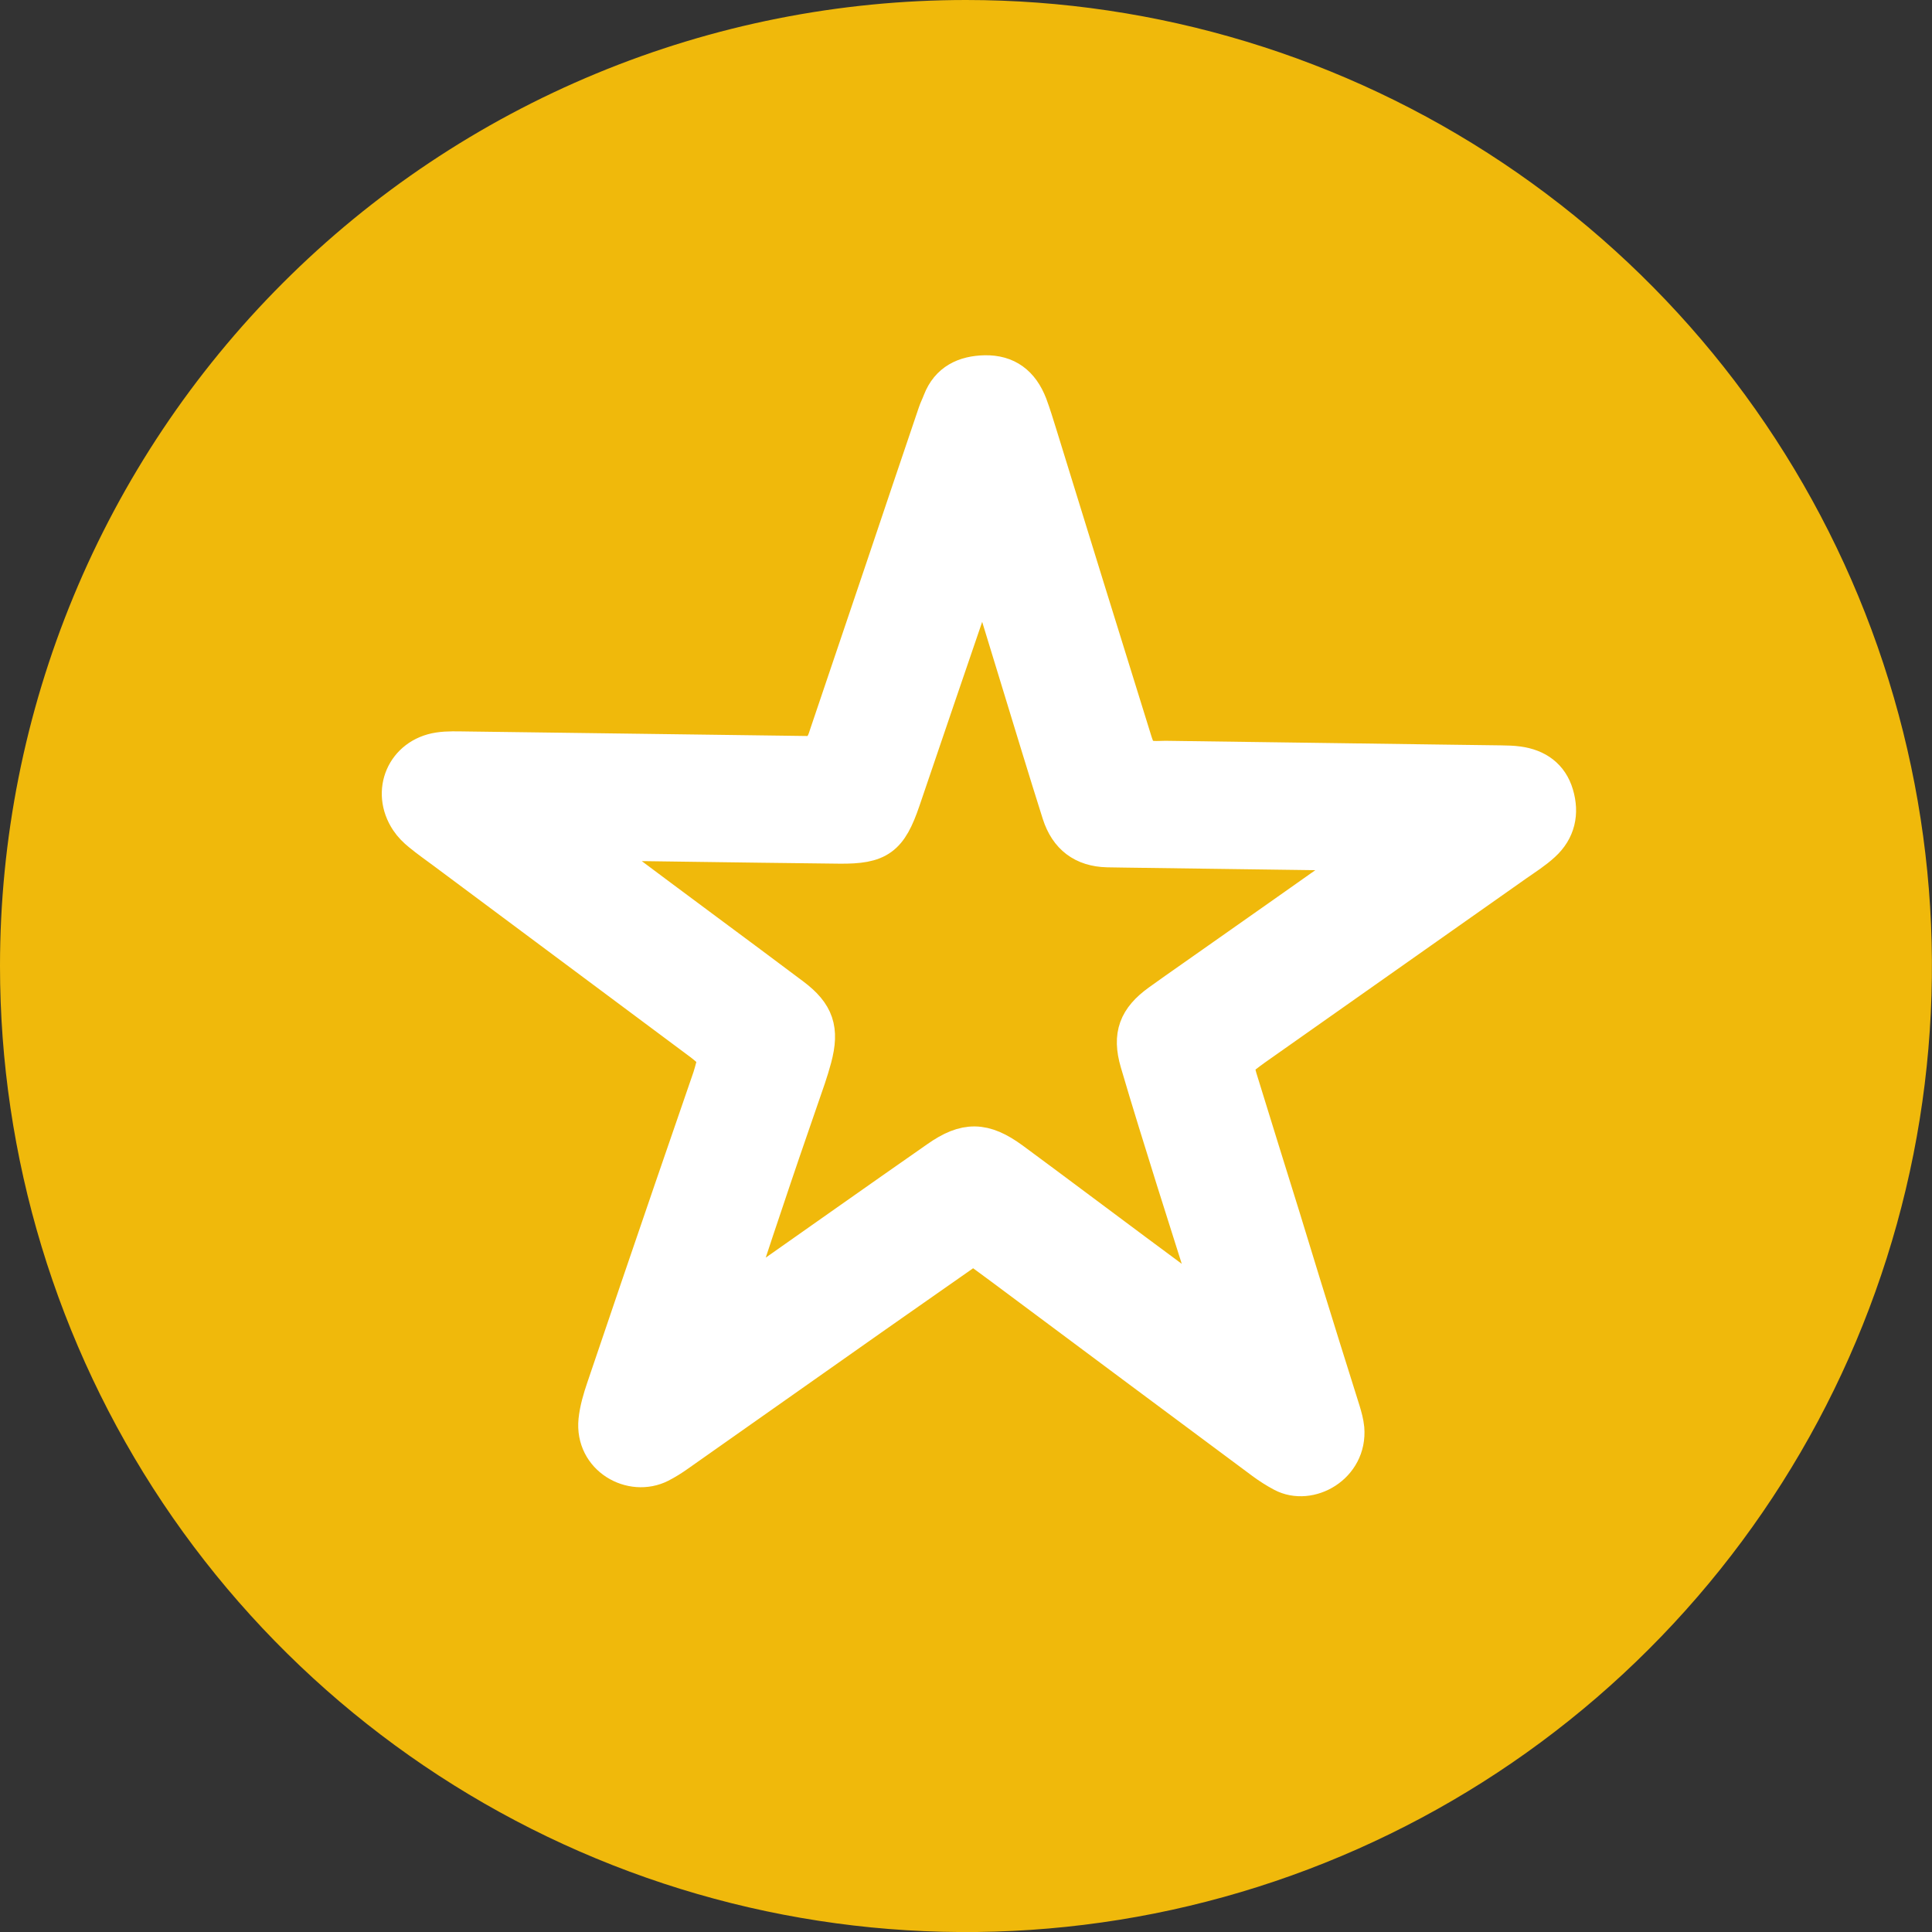 <?xml version="1.0" encoding="utf-8"?>
<!-- Generator: Adobe Illustrator 16.0.0, SVG Export Plug-In . SVG Version: 6.00 Build 0)  -->
<!DOCTYPE svg PUBLIC "-//W3C//DTD SVG 1.1//EN" "http://www.w3.org/Graphics/SVG/1.1/DTD/svg11.dtd">
<svg version="1.1" id="Layer_1" xmlns="http://www.w3.org/2000/svg" xmlns:xlink="http://www.w3.org/1999/xlink" x="0px" y="0px"
	 width="54px" height="54px" viewBox="0 0 54 54" enable-background="new 0 0 54 54" xml:space="preserve">
<rect x="0" y="0" width="54" height="54" fill="#333333" stroke="none"/>
<path fill="#F0B90B" d="M27,0c5.34,0,10.561,1.584,15,4.551c4.439,2.967,7.9,7.184,9.943,12.117
	c2.043,4.934,2.578,10.362,1.537,15.6c-1.043,5.238-3.614,10.049-7.392,13.824c-3.774,3.775-8.587,6.348-13.823,7.391
	c-5.238,1.041-10.667,0.508-15.601-1.537c-4.934-2.043-9.15-5.504-12.117-9.942C1.582,37.563,0,32.341,0,27
	c0-3.545,0.698-7.057,2.055-10.333s3.346-6.252,5.853-8.76c2.507-2.508,5.484-4.496,8.76-5.853S23.455,0,27,0z"/>
<g>
	<g>
		<path display="none" fill="#FFFFFF" stroke="#FFFFFF" stroke-miterlimit="10" d="M44.06,32.617
			c-0.143-0.211-0.308-0.412-0.489-0.593c-1.382-1.362-3.012-1.781-4.875-1.23c-0.516,0.152-1.019,0.361-1.52,0.557
			c-1.019,0.398-2.035,0.805-3.053,1.206c-0.071,0.027-0.149,0.035-0.247,0.058c-0.074-0.193-0.144-0.368-0.21-0.543
			c-0.233-0.625-0.626-1.128-1.163-1.522c-0.499-0.369-1.072-0.562-1.668-0.703c-0.514-0.122-1.04-0.148-1.564-0.194
			c-1.804-0.156-3.605-0.328-5.406-0.486c-1.965-0.174-3.929-0.334-5.894-0.507c-0.252-0.022-0.512-0.019-0.77-0.123
			c-0.012-0.091-0.029-0.184-0.034-0.273c-0.01-0.148-0.006-0.297-0.017-0.445c-0.018-0.292-0.147-0.522-0.417-0.646
			c-0.246-0.111-0.492-0.223-0.75-0.3c-0.834-0.248-1.699-0.313-2.562-0.359c-1.39-0.076-2.781,0.003-4.17,0.062
			c-0.108,0.004-0.218,0.012-0.323,0.033c-0.393,0.077-0.631,0.38-0.618,0.782c0.002,0.094,0.018,0.188,0.03,0.281l1.62,12.419
			c0.014,0.107,0.024,0.216,0.052,0.32c0.09,0.342,0.353,0.551,0.706,0.562c0.107,0.003,0.215-0.011,0.322-0.025
			c1.3-0.168,2.599-0.339,3.898-0.509c0.067-0.009,0.135-0.016,0.201-0.028c0.341-0.066,0.554-0.264,0.622-0.607
			c0.037-0.186,0.069-0.373,0.109-0.558c0.016-0.075,0.046-0.149,0.076-0.238c0.081,0.012,0.146,0.017,0.21,0.03
			c0.849,0.159,1.698,0.318,2.547,0.48c0.902,0.172,1.804,0.34,2.707,0.514c1.219,0.235,2.438,0.476,3.656,0.714
			c0.915,0.18,1.833,0.344,2.742,0.543c0.988,0.217,1.956,0.162,2.922-0.116c0.576-0.165,1.117-0.409,1.647-0.675
			c0.882-0.438,1.748-0.91,2.615-1.381c1.306-0.708,2.556-1.513,3.819-2.29c1.394-0.857,2.778-1.721,4.167-2.582
			c0.287-0.179,0.579-0.349,0.858-0.538C44.242,33.434,44.329,33.015,44.06,32.617z M15.083,34.892
			c-0.147,1.042-0.33,2.079-0.496,3.117c-0.028,0.174-0.05,0.348-0.082,0.521c-0.028,0.158-0.064,0.315-0.104,0.51
			c-1.023,0.149-2.012,0.269-3.001,0.398c-0.038-0.104-0.069-0.165-0.081-0.229c-0.021-0.104-0.032-0.211-0.046-0.318
			c-0.449-3.441-0.898-6.884-1.347-10.326c-0.022-0.17-0.062-0.342-0.036-0.508c0.172-0.094,0.337-0.074,0.497-0.083
			c1.133-0.063,2.267-0.028,3.399,0.025c0.431,0.02,0.861,0.071,1.288,0.127c0.197,0.025,0.389,0.096,0.573,0.142
			c0.088,0.195,0.07,0.374,0.059,0.545c-0.055,0.863-0.097,1.726-0.189,2.584C15.395,32.564,15.246,33.729,15.083,34.892z
			 M42.149,33.016c-0.409,0.265-0.819,0.526-1.231,0.782c-1.134,0.706-2.267,1.417-3.405,2.116c-0.862,0.53-1.728,1.056-2.6,1.568
			c-0.675,0.397-1.352,0.793-2.047,1.152s-1.401,0.704-2.124,1c-0.869,0.354-1.772,0.429-2.703,0.229
			c-1.306-0.279-2.62-0.529-3.93-0.787c-1.073-0.211-2.147-0.414-3.221-0.621c-1.443-0.281-2.888-0.563-4.332-0.844
			c-0.104-0.02-0.209-0.049-0.321-0.074c-0.078-0.19-0.024-0.336-0.003-0.48c0.127-0.868,0.273-1.734,0.387-2.604
			c0.154-1.15,0.287-2.305,0.423-3.457c0.025-0.214,0.024-0.433,0.04-0.647c0.007-0.091,0.029-0.181,0.047-0.285
			c0.063-0.009,0.115-0.025,0.166-0.021c1.653,0.147,3.308,0.297,4.961,0.442c1.439,0.127,2.878,0.245,4.317,0.373
			c1.103,0.097,2.206,0.188,3.307,0.308c0.454,0.048,0.905,0.135,1.334,0.318c0.571,0.245,0.949,0.653,1.142,1.239
			c0.046,0.141,0.121,0.272,0.088,0.45c-0.059,0.032-0.124,0.075-0.196,0.105c-0.34,0.135-0.68,0.264-1.019,0.4
			c-0.587,0.236-1.195,0.316-1.825,0.272c-1.697-0.118-3.394-0.229-5.092-0.343c-0.35-0.024-0.701-0.051-1.052-0.062
			c-0.131-0.005-0.271,0.009-0.394,0.053c-0.328,0.12-0.49,0.398-0.451,0.73c0.041,0.357,0.269,0.592,0.623,0.642
			c0.108,0.014,0.216,0.021,0.324,0.028c1.44,0.095,2.882,0.191,4.324,0.282c0.755,0.047,1.51,0.085,2.264,0.12
			c0.41,0.02,0.812-0.037,1.2-0.163c0.396-0.129,0.791-0.269,1.182-0.419c0.757-0.289,1.512-0.587,2.266-0.883
			c1.093-0.43,2.184-0.863,3.278-1.291c0.438-0.173,0.877-0.352,1.326-0.501c0.227-0.073,0.473-0.112,0.713-0.126
			c0.901-0.052,1.705,0.193,2.404,0.83C42.257,32.914,42.21,32.978,42.149,33.016z"/>
		<path fill="#FFFFFF" stroke="#FFFFFF" stroke-miterlimit="10" d="M43.484,22.208c-0.15-0.511-0.532-0.776-1.049-0.847
			c-0.164-0.024-0.333-0.024-0.499-0.028c-0.479-0.008-0.956-0.013-1.435-0.019c-2.626-0.036-5.256-0.07-7.884-0.108
			c-0.255-0.005-0.528,0.055-0.782-0.131c-0.045-0.118-0.102-0.249-0.141-0.383c-0.889-2.853-1.77-5.704-2.65-8.555
			c-0.086-0.274-0.168-0.549-0.268-0.817c-0.232-0.603-0.639-0.901-1.246-0.89c-0.564,0.012-1.023,0.222-1.242,0.791
			c-0.041,0.113-0.098,0.219-0.135,0.333c-0.491,1.446-0.979,2.896-1.465,4.342c-0.521,1.54-1.04,3.079-1.561,4.618
			c-0.064,0.203-0.125,0.416-0.395,0.56l-0.727-0.01c-2.988-0.04-5.973-0.081-8.958-0.119c-0.263-0.002-0.529-0.016-0.786,0.024
			c-0.961,0.148-1.395,1.152-0.855,1.962c0.09,0.136,0.213,0.258,0.341,0.362c0.221,0.182,0.457,0.347,0.686,0.517
			c2.396,1.784,4.788,3.568,7.183,5.351c0.131,0.1,0.251,0.214,0.41,0.349c-0.057,0.207-0.105,0.414-0.169,0.613
			c-0.356,1.039-0.717,2.076-1.073,3.116c-0.635,1.852-1.267,3.705-1.894,5.56c-0.1,0.293-0.19,0.598-0.222,0.901
			c-0.105,1.046,0.986,1.647,1.786,1.241c0.171-0.088,0.332-0.189,0.489-0.301c1.837-1.291,3.671-2.585,5.506-3.877
			c0.898-0.631,1.8-1.261,2.756-1.929c0.317,0.233,0.59,0.428,0.855,0.627c2.413,1.799,4.825,3.597,7.242,5.392
			c0.173,0.128,0.353,0.243,0.543,0.344c0.755,0.403,1.875-0.22,1.788-1.269c-0.016-0.164-0.062-0.329-0.11-0.488
			c-0.182-0.593-0.375-1.184-0.557-1.776c-0.378-1.21-0.75-2.418-1.119-3.628c-0.406-1.3-0.809-2.599-1.21-3.9
			c-0.041-0.134-0.061-0.274-0.095-0.448c0.176-0.135,0.342-0.268,0.513-0.39c2.44-1.72,4.884-3.438,7.321-5.157
			c0.256-0.179,0.521-0.346,0.748-0.556C43.533,23.211,43.639,22.729,43.484,22.208z M37.791,24.209
			c-1.188,0.842-2.383,1.678-3.575,2.518c-0.603,0.428-1.213,0.847-1.815,1.28c-0.636,0.46-0.815,0.924-0.595,1.681
			c0.321,1.099,0.665,2.192,1.006,3.287c0.285,0.913,0.579,1.821,0.864,2.732c0.061,0.199,0.091,0.407,0.129,0.594
			c-0.203,0.16-0.299-0.004-0.398-0.075c-1.113-0.822-2.225-1.651-3.335-2.48c-0.591-0.441-1.188-0.887-1.782-1.324
			c-0.782-0.573-1.304-0.584-2.09-0.029c-1.686,1.176-3.363,2.362-5.042,3.542c-0.152,0.107-0.309,0.208-0.442,0.299
			c-0.19-0.115-0.12-0.237-0.086-0.339c0.329-0.997,0.658-1.995,0.996-2.989c0.313-0.93,0.637-1.852,0.954-2.779
			c0.061-0.182,0.117-0.364,0.167-0.549c0.216-0.806,0.069-1.248-0.595-1.746c-0.801-0.604-1.611-1.201-2.414-1.799
			c-0.863-0.641-1.725-1.282-2.586-1.928c-0.15-0.112-0.288-0.24-0.416-0.347c0.02-0.208,0.158-0.199,0.267-0.198
			c0.716,0.005,1.434,0.014,2.149,0.025c1.434,0.018,2.867,0.041,4.303,0.055c1.111,0.013,1.406-0.208,1.77-1.276
			c0.676-1.989,1.354-3.979,2.035-5.967c0.04-0.11,0.096-0.214,0.199-0.446c0.102,0.195,0.157,0.271,0.187,0.354
			c0.468,1.531,0.937,3.063,1.403,4.59c0.189,0.616,0.38,1.233,0.575,1.848c0.207,0.643,0.647,0.982,1.329,0.999
			c0.189,0.002,0.381,0.007,0.573,0.009l6.417,0.087C38.067,24.081,37.898,24.136,37.791,24.209z"/>
	</g>
</g>
</svg>
